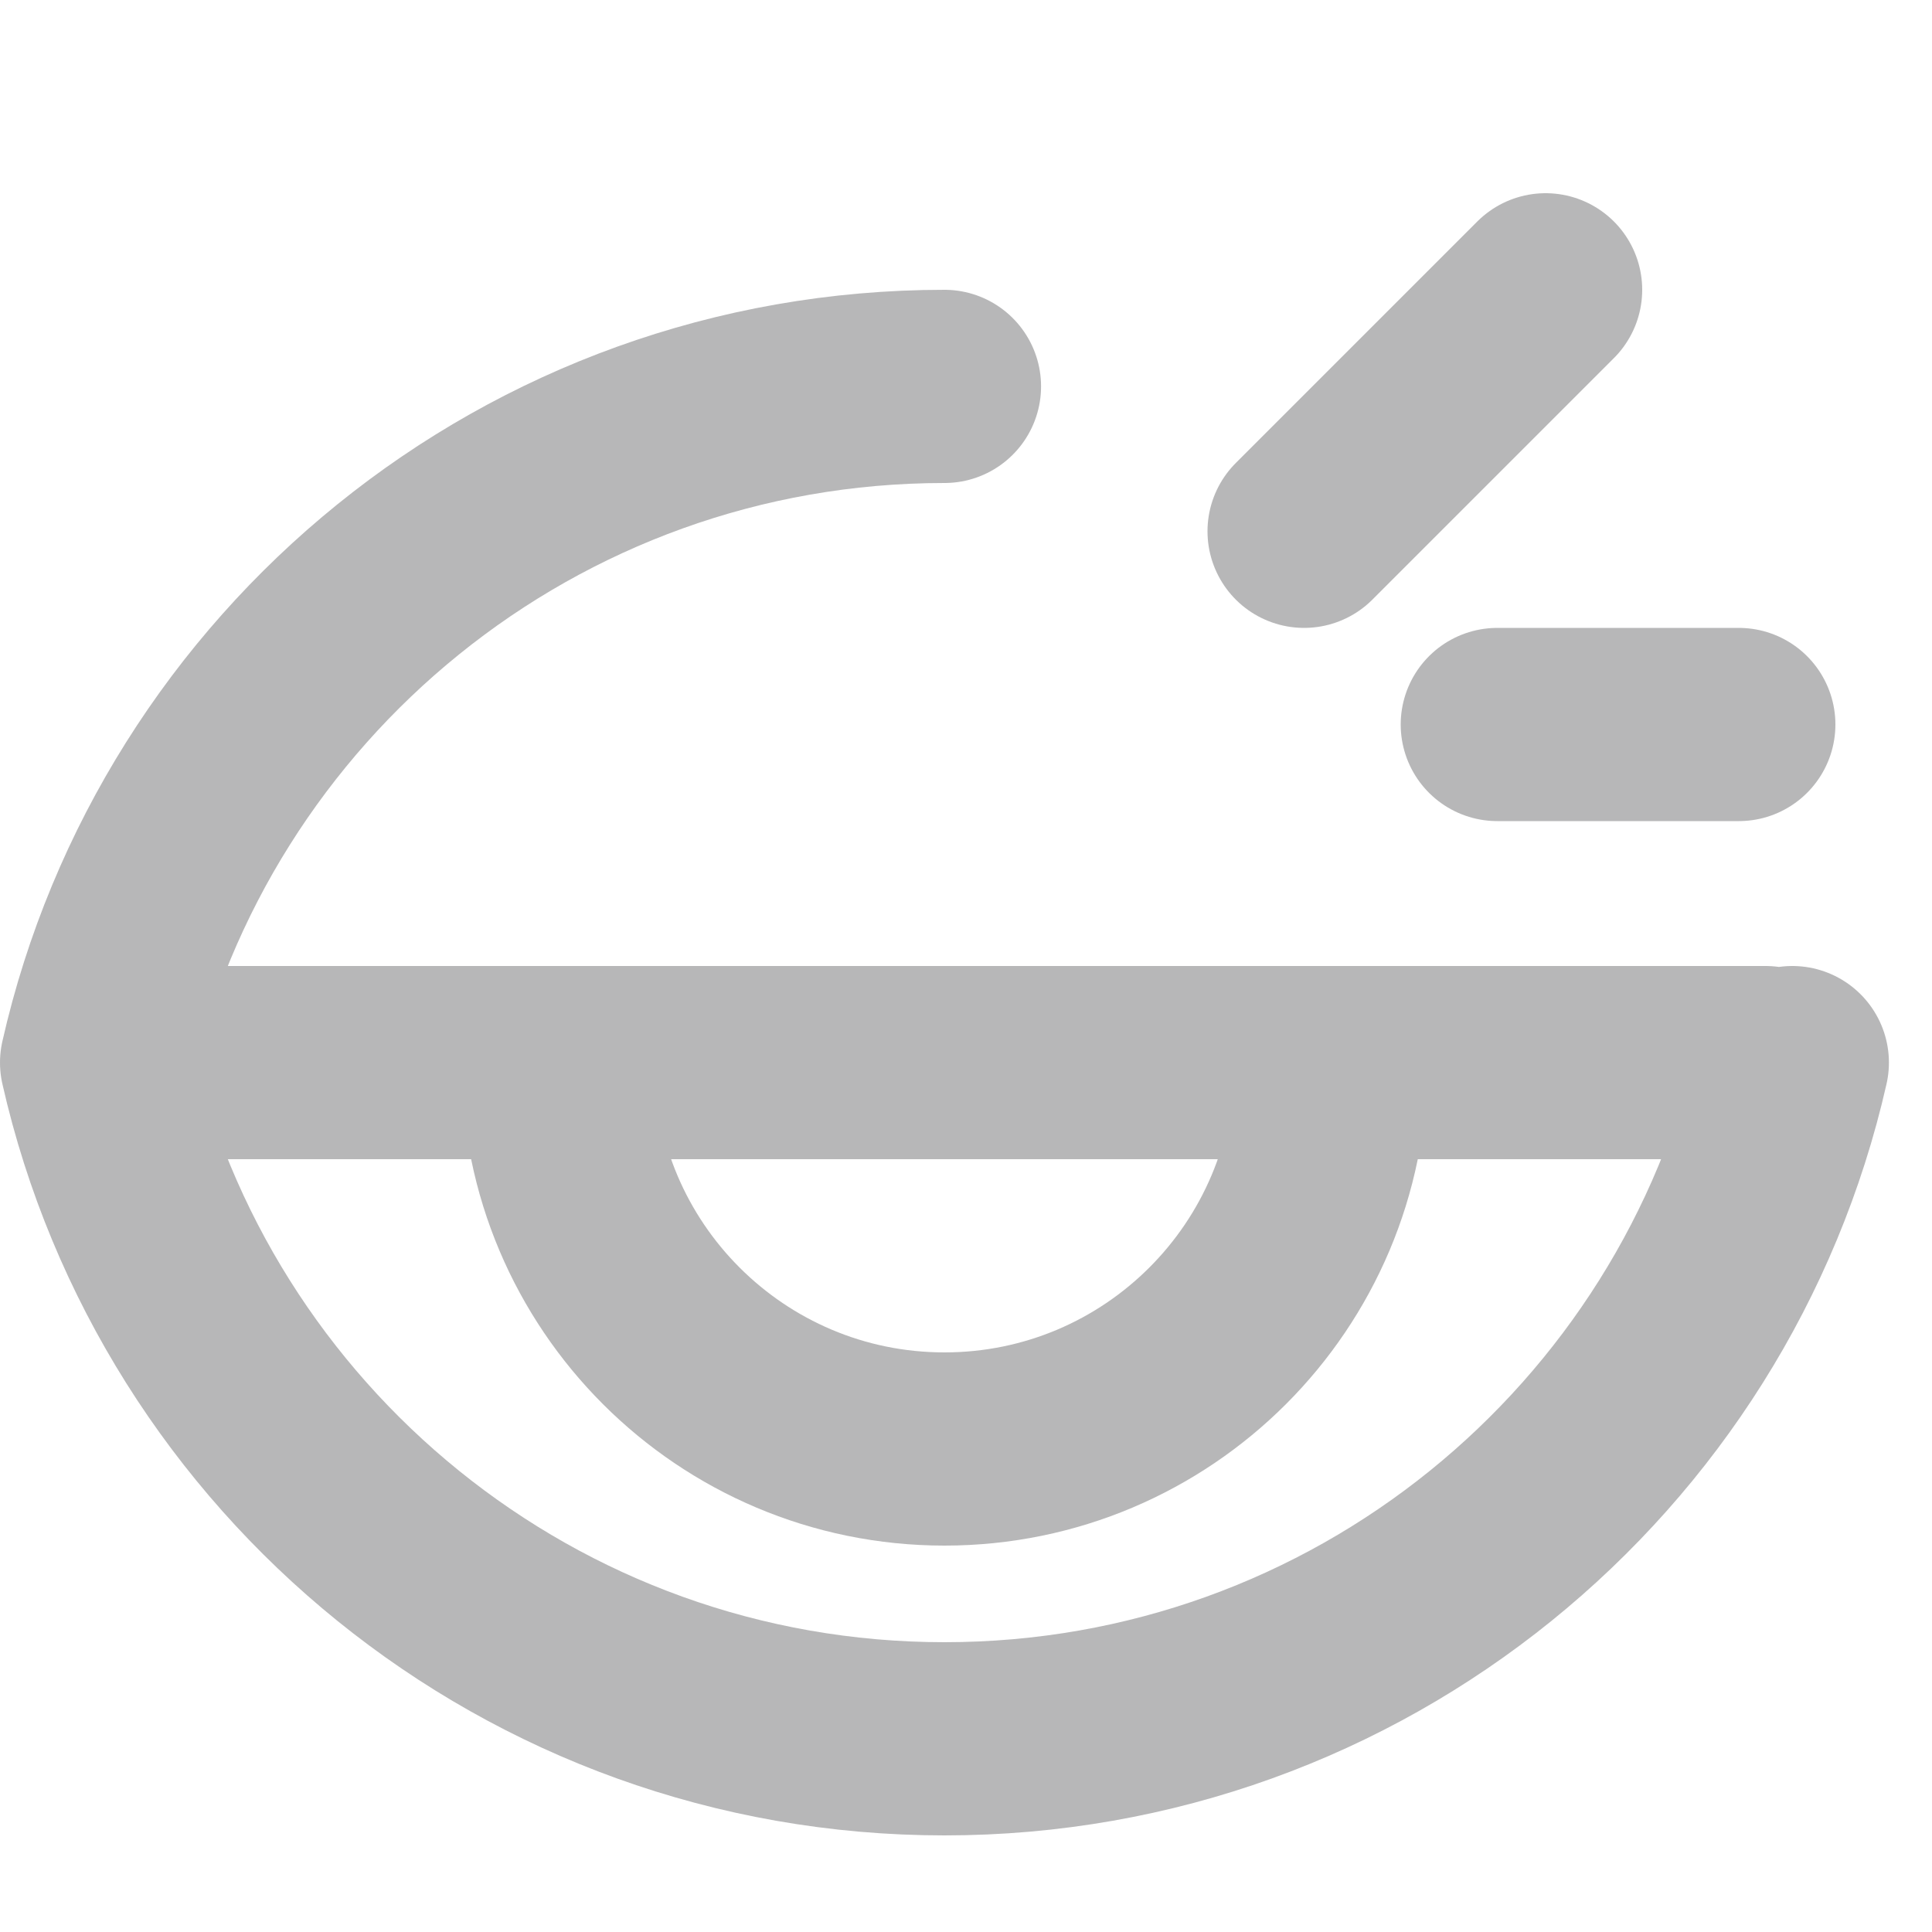 <svg width="20" height="20" viewBox="2 2 20 20" fill="none" xmlns="http://www.w3.org/2000/svg">
<path d="M3 13C3.909 8.992 7.494 6 11.777 6M3 13C3.909 17.008 7.494 20 11.777 20C16.06 20 19.645 17.008 20.554 13M3 13H20.277" stroke="#B7B7B8" stroke-width="2" stroke-linecap="round"/>
<path d="M15.777 13C15.777 15.209 13.986 17 11.777 17C9.568 17 7.777 15.209 7.777 13" stroke="#B7B7B8" stroke-width="2"/>
<path d="M18 5L15.5 7.5M20 9.5H17.5" stroke="#B7B7B8" stroke-width="2" stroke-linecap="round" stroke-linejoin="round"/>
</svg>
